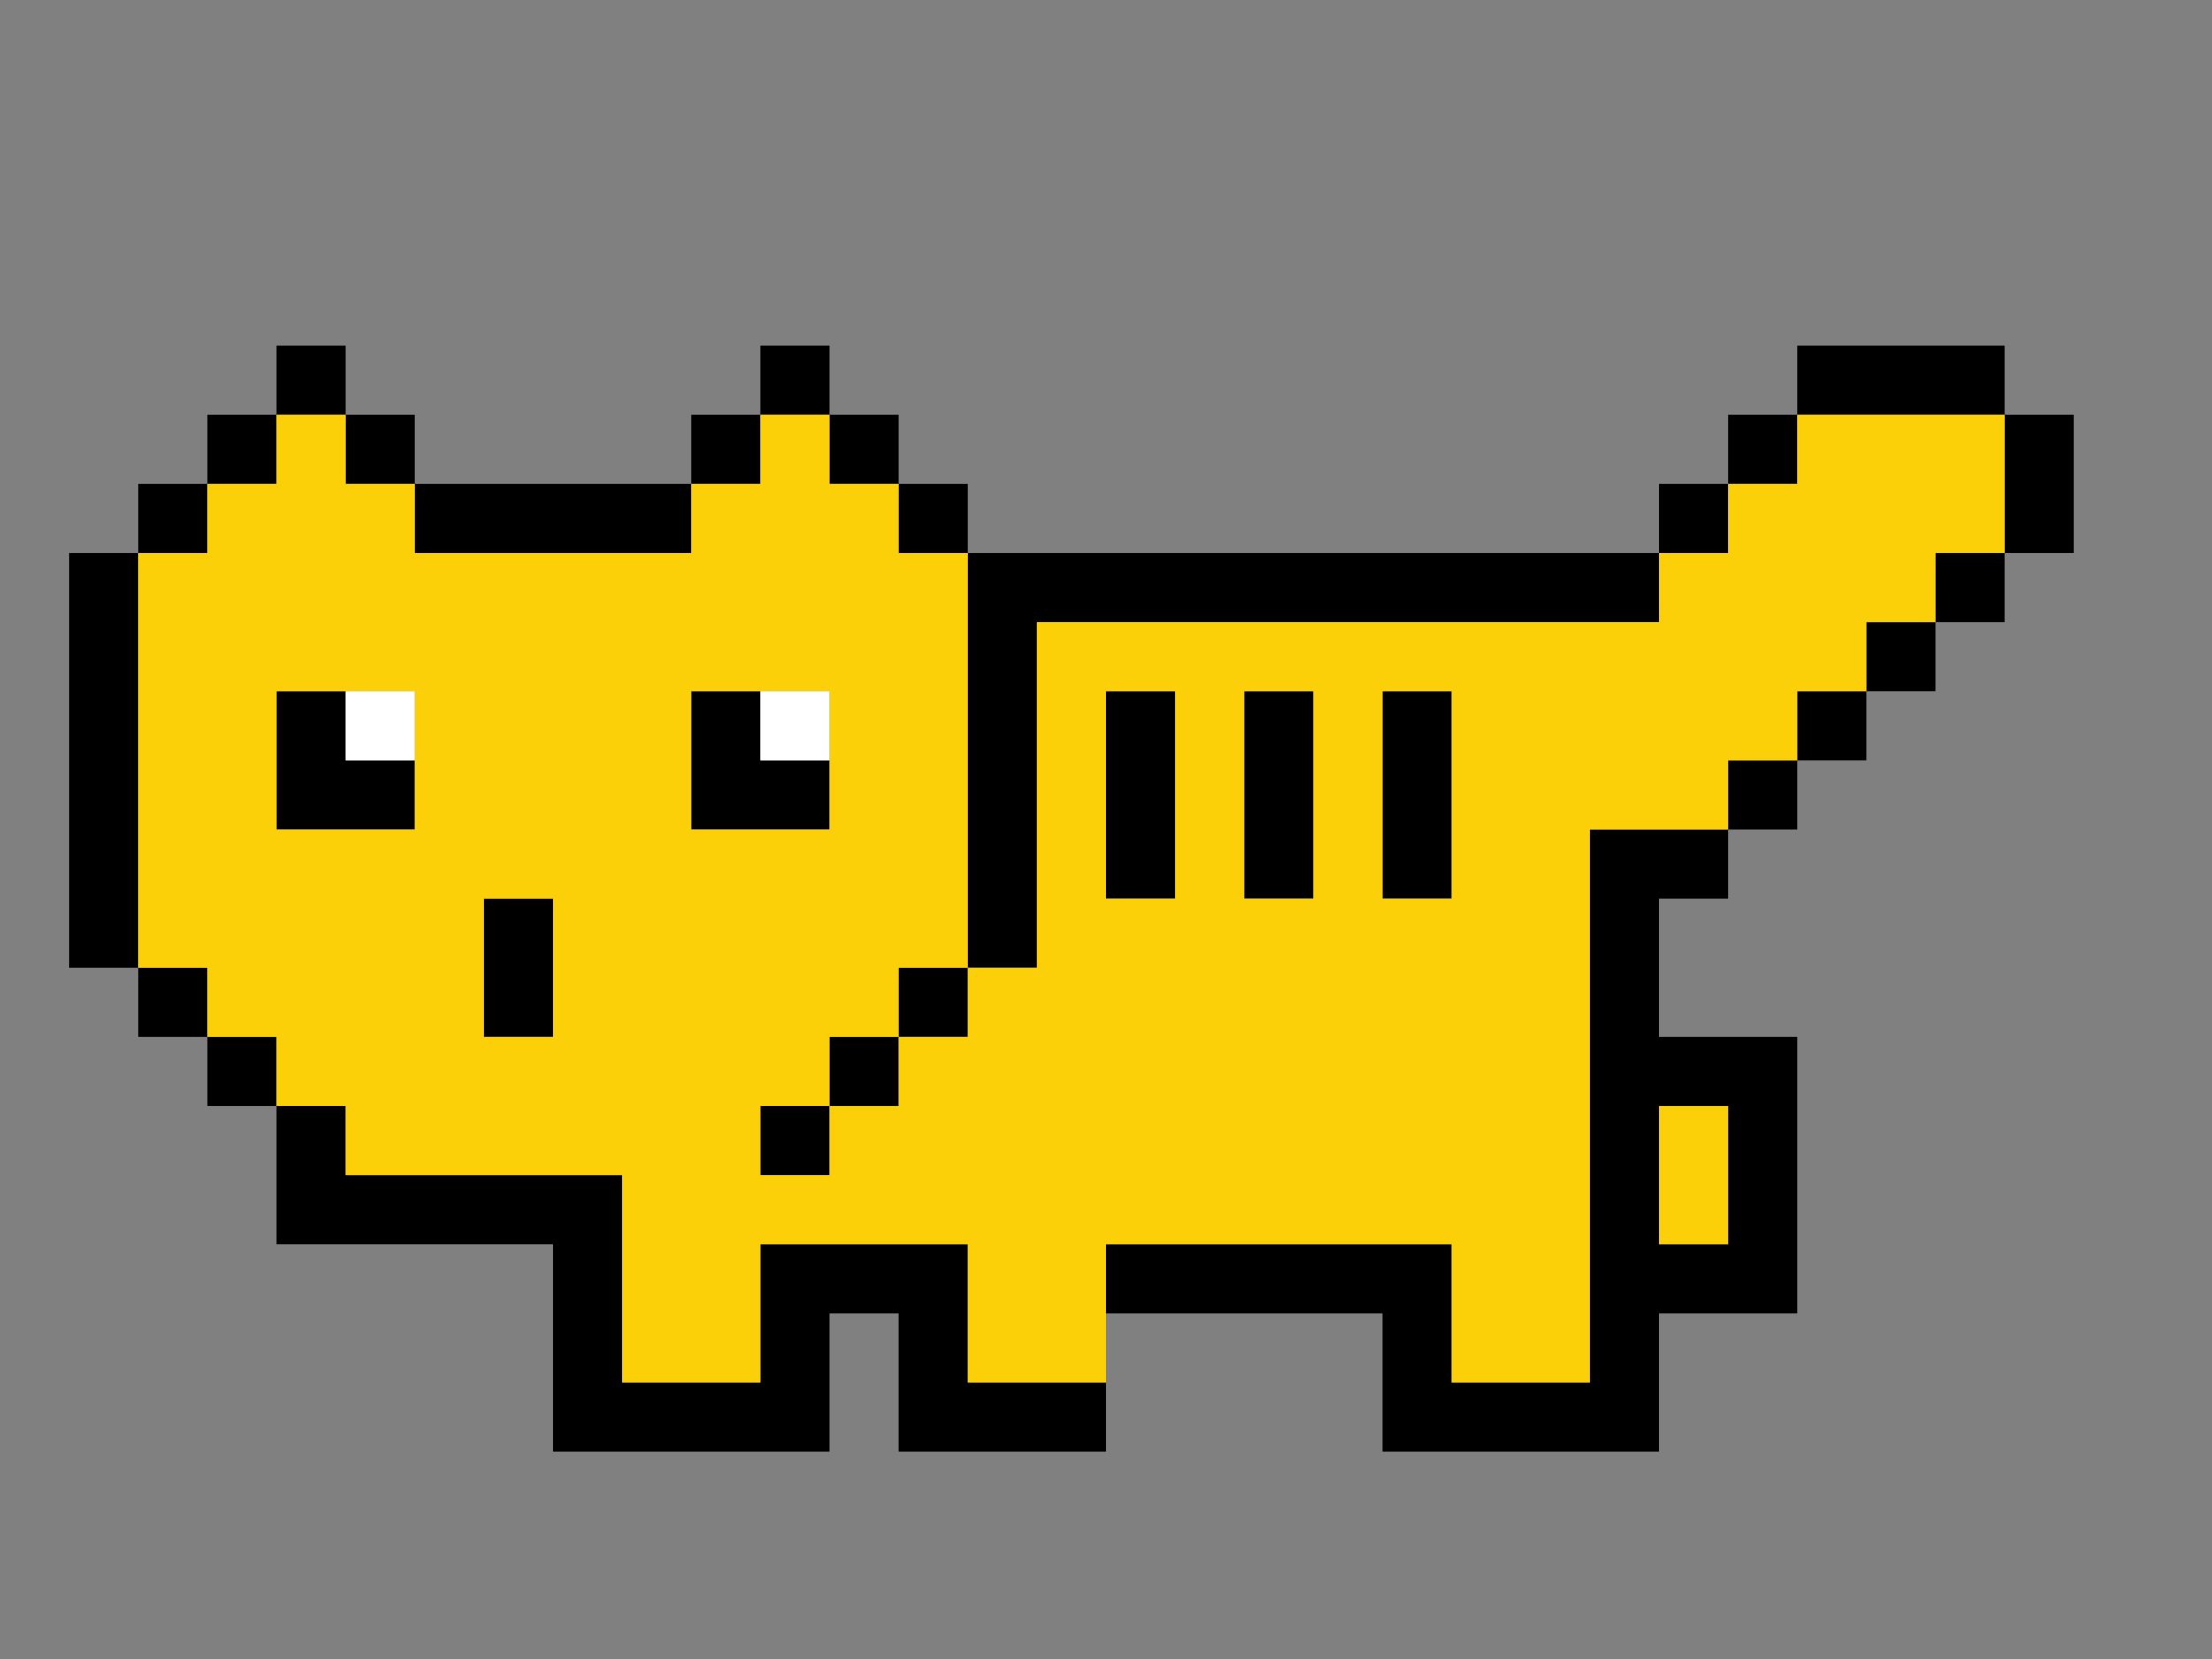 <?xml version="1.0" encoding="UTF-8" standalone="no"?>
<!DOCTYPE svg PUBLIC "-//W3C//DTD SVG 1.1//EN" "http://www.w3.org/Graphics/SVG/1.1/DTD/svg11.dtd">
<svg xmlns="http://www.w3.org/2000/svg" xmlns:serif="http://www.serif.com/" width="100%" height="100%" viewBox="0 0 64 48" version="1.1" xml:space="preserve" style="fill-rule:evenodd;clip-rule:evenodd;stroke-linejoin:round;stroke-miterlimit:2;" xmlns:rdf="http://www.w3.org/1999/02/22-rdf-syntax-ns" xmlns:cc="http://creativecommons.org/ns" xmlns:dc="http://purl.org/dc/elements/1.1/">
  <rect x="0" y="0" width="64" height="48" fill="#808080" stroke="none"/>
  <g id="Cat---Dog" serif:id="Cat &amp; Dog">
    <g>
      <g>
        <path d="M12,24l-4,0l0,-4l2,0l0,2l2,0l0,2Zm12,0l-4,0l0,-4l2,0l0,2l2,0l0,2Zm-14,-12l2,0l0,2l-2,0l0,-2Zm38,4l0,-2l2,0l0,2l-2,0Zm2,8l0,2l-2,0l0,4l4,0l0,8l-4,0l0,4l-8,0l0,-4l-8,0l0,-2l10,0l0,4l4,0l0,-16l4,0Zm-2,8l0,4l2,0l0,-4l-2,0Zm-40,0l2,0l0,2l8,0l0,6l4,0l0,-4l6,0l0,4l4,0l0,2l-6,0l0,-4l-2,0l0,4l-8,0l0,-6l-8,0l0,-4Zm12,-18l0,-2l2,0l0,2l-2,0Zm-16,14l-2,0l0,-12l2,0l0,12Zm8,-14l8,0l0,2l-8,0l0,-2Zm46,-2l2,0l0,4l-2,0l0,-4Zm-6,0l0,-2l6,0l0,2l-6,0Zm-26,18l0,2l-2,0l0,-2l2,0Zm30,-12l0,2l-2,0l0,-2l2,0Zm-6,-4l0,-2l2,0l0,2l-2,0Zm-26,18l0,2l-2,0l0,-2l2,0Zm-2,-20l0,-2l2,0l0,2l-2,0Zm32,8l0,2l-2,0l0,-2l2,0Zm-26,-4l20,0l0,2l-18,0l0,10l-2,0l0,-12Zm24,6l0,2l-2,0l0,-2l2,0Zm-26,-8l2,0l0,2l-2,0l0,-2Zm-18,-2l0,-2l2,0l0,2l-2,0Zm16,0l2,0l0,2l-2,0l0,-2Zm-18,2l0,-2l2,0l0,2l-2,0Zm22,14l0,2l-2,0l0,-2l2,0Zm-24,-12l0,-2l2,0l0,2l-2,0Zm0,12l2,0l0,2l-2,0l0,-2Zm54,-12l0,2l-2,0l0,-2l2,0Zm-52,14l2,0l0,2l-2,0l0,-2Zm28,-10l0,6l-2,0l0,-6l2,0Zm4,0l0,6l-2,0l0,-6l2,0Zm4,0l0,6l-2,0l0,-6l2,0Zm-26,6l0,4l-2,0l0,-4l2,0Z" />
        <path d="M6,28l-2,0l0,-12l2,0l0,-2l2,0l0,-2l2,0l0,2l2,0l0,2l8,0l0,-2l2,0l0,-2l2,0l0,2l2,0l0,2l2,0l0,12l-2,0l0,2l-2,0l0,2l-2,0l0,2l2,0l0,-2l2,0l0,-2l2,0l0,-2l2,0l0,-10l18,0l0,-2l2,0l0,-2l2,0l0,-2l6,0l0,4l-2,0l0,2l-2,0l0,2l-2,0l0,2l-2,0l0,2l-4,0l0,16l-4,0l0,-4l-10,0l0,4l-4,0l0,-4l-6,0l0,4l-4,0l0,-6l-8,0l0,-2l-2,0l0,-2l-2,0l0,-2Zm2,-8l0,4l4,0l0,-4l-4,0Zm12,0l0,4l4,0l0,-4l-4,0Zm-4,6l-2,0l0,4l2,0l0,-4Zm16,-6l0,6l2,0l0,-6l-2,0Zm10,0l-2,0l0,6l2,0l0,-6Zm-4,0l-2,0l0,6l2,0l0,-6Zm12,12l0,4l-2,0l0,-4l2,0Z" style="fill:#fcd009;" />
        <path d="M12,20l0,2l-2,0l0,-2l2,0Zm12,0l0,2l-2,0l0,-2l2,0Z" style="fill:#fff;" />
      </g>
    </g>
    <g>
      <g>
        <path d="M8,84l-4,0l0,-24l4,0l0,24Zm0,-24l0,-4l4,0l0,4l-4,0Zm4,-4l0,-4l4,0l0,4l-4,0Zm4,-4l0,-4l4,0l0,4l-4,0Zm4,0l4,0l0,4l-4,0l0,-4Zm4,4l16,0l0,4l-16,0l0,-4Zm16,0l0,-4l4,0l0,4l-4,0Zm4,-4l0,-4l4,0l0,4l-4,0Zm4,0l4,0l0,4l-4,0l0,-4Zm4,4l4,0l0,4l-4,0l0,-4Zm4,4l44,0l0,4l-40,0l0,20l-4,0l0,-24Zm44,0l0,-4l4,0l0,4l-4,0Zm4,-4l0,-4l4,0l0,4l-4,0Zm4,-4l0,-4l12,0l0,4l-12,0Zm12,0l4,0l0,8l-4,0l0,-8Zm0,8l0,4l-4,0l0,-4l4,0Zm-4,4l0,4l-4,0l0,-4l4,0Zm-4,4l0,4l-4,0l0,-4l4,0Zm-4,4l0,4l-4,0l0,-4l4,0Zm-4,4l0,4l-4,0l0,8l8,0l0,16l-8,0l0,8l-16,0l0,-8l-16,0l0,8l-16,0l0,-8l-4,0l0,8l-16,0l0,-12l-16,0l0,-8l4,0l0,4l16,0l0,12l8,0l0,-8l12,0l0,8l8,0l0,-8l24,0l0,8l8,0l0,-32l8,0Zm-88,16l-4,0l0,-4l4,0l0,4Zm-4,-4l-4,0l0,-4l4,0l0,4Zm88,4l0,8l4,0l0,-8l-4,0Zm-44,-8l0,4l-4,0l0,-4l4,0Zm-4,4l0,4l-4,0l0,-4l4,0Zm-4,4l0,4l-4,0l0,-4l4,0Zm24,-24l0,12l-4,0l0,-12l4,0Zm-48,8l-8,0l0,-8l4,0l0,4l4,0l0,4Zm56,-8l0,12l-4,0l0,-12l4,0Zm8,0l0,12l-4,0l0,-12l4,0Zm-58,20l0,-2l2,0l0,-2l-2,0l0,-4l4,0l0,8l-4,0Zm0,0l0,2l-2,0l0,-2l2,0Zm4,0l2,0l0,2l-2,0l0,-2Zm14,-12l-8,0l0,-8l4,0l0,4l4,0l0,4Z" />
      </g>
    </g>
  </g>
</svg>